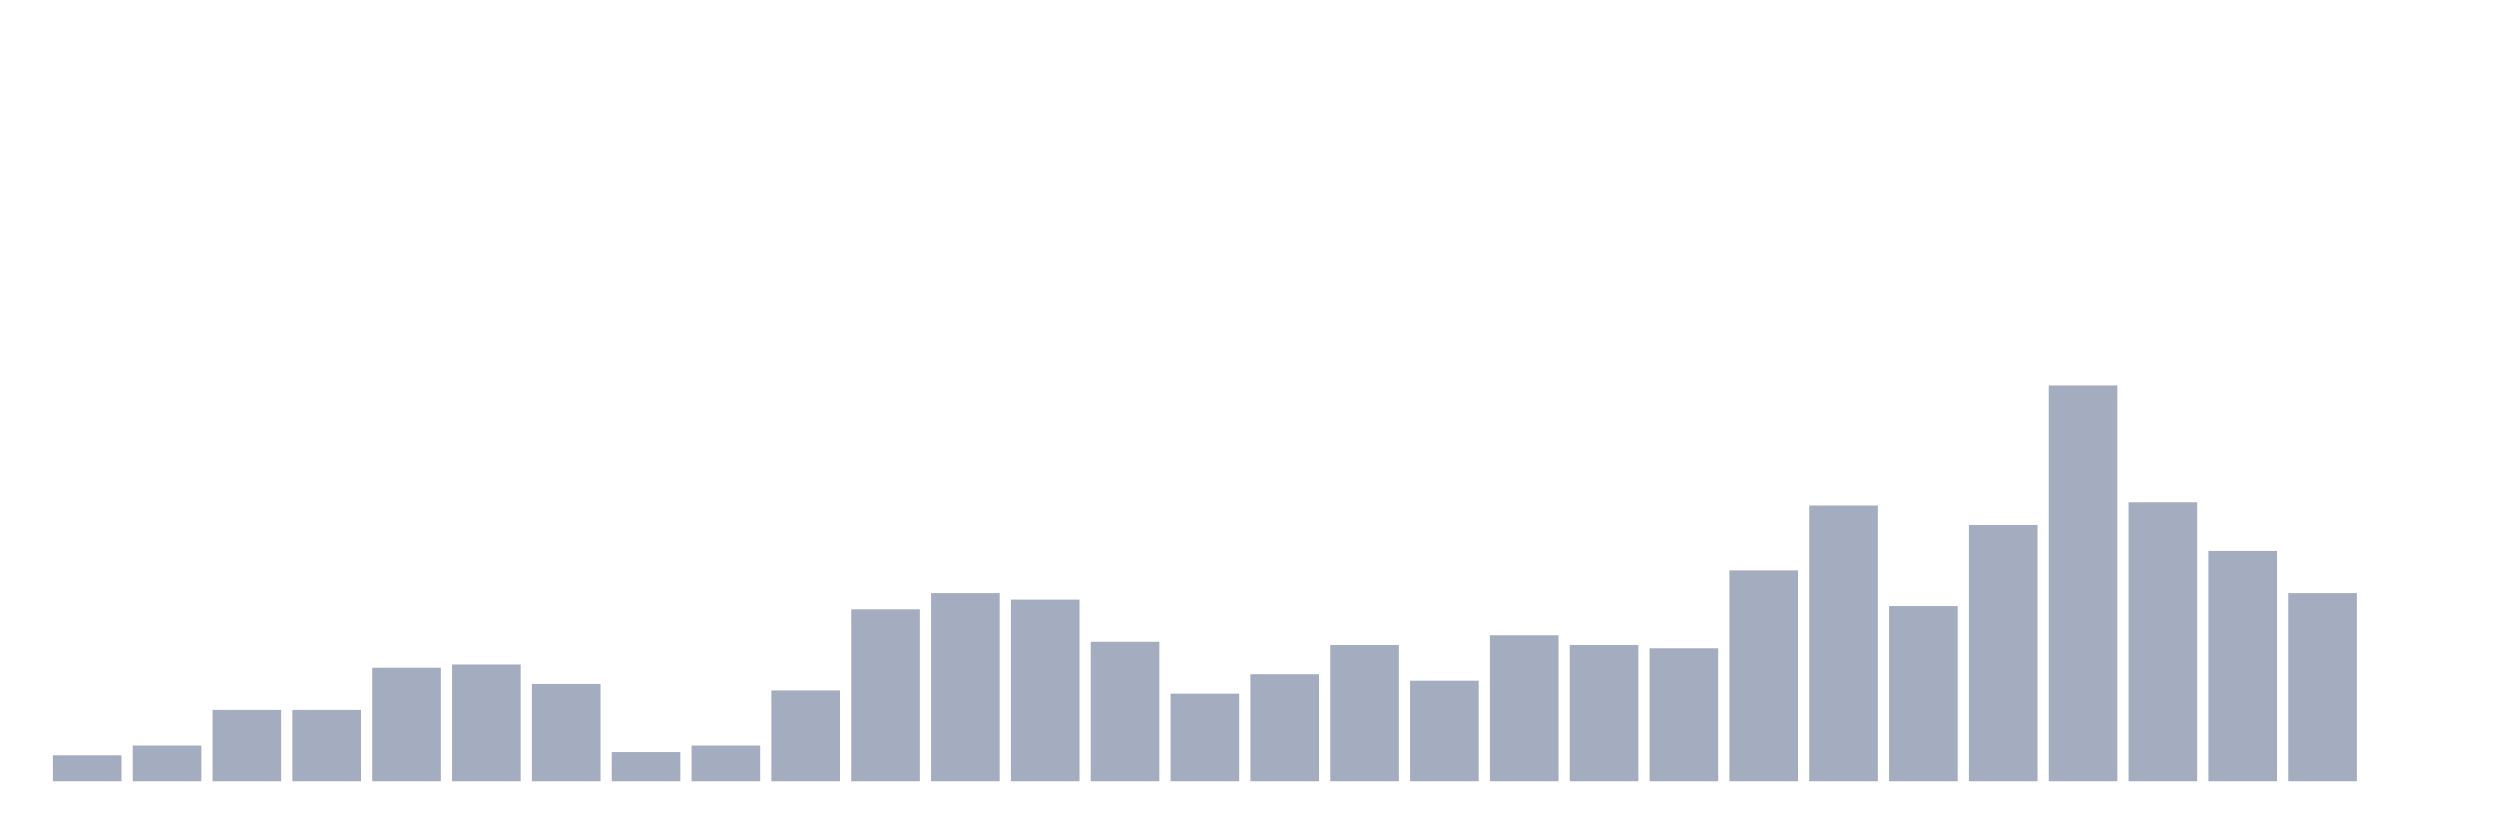 <svg xmlns="http://www.w3.org/2000/svg" viewBox="0 0 480 160"><g transform="translate(10,10)"><rect class="bar" x="0.153" width="13.175" y="135.017" height="4.983" fill="rgb(164,173,192)"></rect><rect class="bar" x="15.482" width="13.175" y="133.149" height="6.851" fill="rgb(164,173,192)"></rect><rect class="bar" x="30.81" width="13.175" y="126.297" height="13.703" fill="rgb(164,173,192)"></rect><rect class="bar" x="46.138" width="13.175" y="126.297" height="13.703" fill="rgb(164,173,192)"></rect><rect class="bar" x="61.466" width="13.175" y="118.2" height="21.8" fill="rgb(164,173,192)"></rect><rect class="bar" x="76.794" width="13.175" y="117.577" height="22.423" fill="rgb(164,173,192)"></rect><rect class="bar" x="92.123" width="13.175" y="121.314" height="18.686" fill="rgb(164,173,192)"></rect><rect class="bar" x="107.451" width="13.175" y="134.394" height="5.606" fill="rgb(164,173,192)"></rect><rect class="bar" x="122.779" width="13.175" y="133.149" height="6.851" fill="rgb(164,173,192)"></rect><rect class="bar" x="138.107" width="13.175" y="122.56" height="17.44" fill="rgb(164,173,192)"></rect><rect class="bar" x="153.436" width="13.175" y="106.988" height="33.012" fill="rgb(164,173,192)"></rect><rect class="bar" x="168.764" width="13.175" y="103.874" height="36.126" fill="rgb(164,173,192)"></rect><rect class="bar" x="184.092" width="13.175" y="105.12" height="34.88" fill="rgb(164,173,192)"></rect><rect class="bar" x="199.42" width="13.175" y="113.217" height="26.783" fill="rgb(164,173,192)"></rect><rect class="bar" x="214.748" width="13.175" y="123.183" height="16.817" fill="rgb(164,173,192)"></rect><rect class="bar" x="230.077" width="13.175" y="119.446" height="20.554" fill="rgb(164,173,192)"></rect><rect class="bar" x="245.405" width="13.175" y="113.84" height="26.16" fill="rgb(164,173,192)"></rect><rect class="bar" x="260.733" width="13.175" y="120.691" height="19.309" fill="rgb(164,173,192)"></rect><rect class="bar" x="276.061" width="13.175" y="111.971" height="28.029" fill="rgb(164,173,192)"></rect><rect class="bar" x="291.39" width="13.175" y="113.84" height="26.16" fill="rgb(164,173,192)"></rect><rect class="bar" x="306.718" width="13.175" y="114.463" height="25.537" fill="rgb(164,173,192)"></rect><rect class="bar" x="322.046" width="13.175" y="99.514" height="40.486" fill="rgb(164,173,192)"></rect><rect class="bar" x="337.374" width="13.175" y="87.057" height="52.943" fill="rgb(164,173,192)"></rect><rect class="bar" x="352.702" width="13.175" y="106.366" height="33.634" fill="rgb(164,173,192)"></rect><rect class="bar" x="368.031" width="13.175" y="90.794" height="49.206" fill="rgb(164,173,192)"></rect><rect class="bar" x="383.359" width="13.175" y="64.011" height="75.989" fill="rgb(164,173,192)"></rect><rect class="bar" x="398.687" width="13.175" y="86.434" height="53.566" fill="rgb(164,173,192)"></rect><rect class="bar" x="414.015" width="13.175" y="95.777" height="44.223" fill="rgb(164,173,192)"></rect><rect class="bar" x="429.344" width="13.175" y="103.874" height="36.126" fill="rgb(164,173,192)"></rect><rect class="bar" x="444.672" width="13.175" y="140" height="0" fill="rgb(164,173,192)"></rect></g></svg>